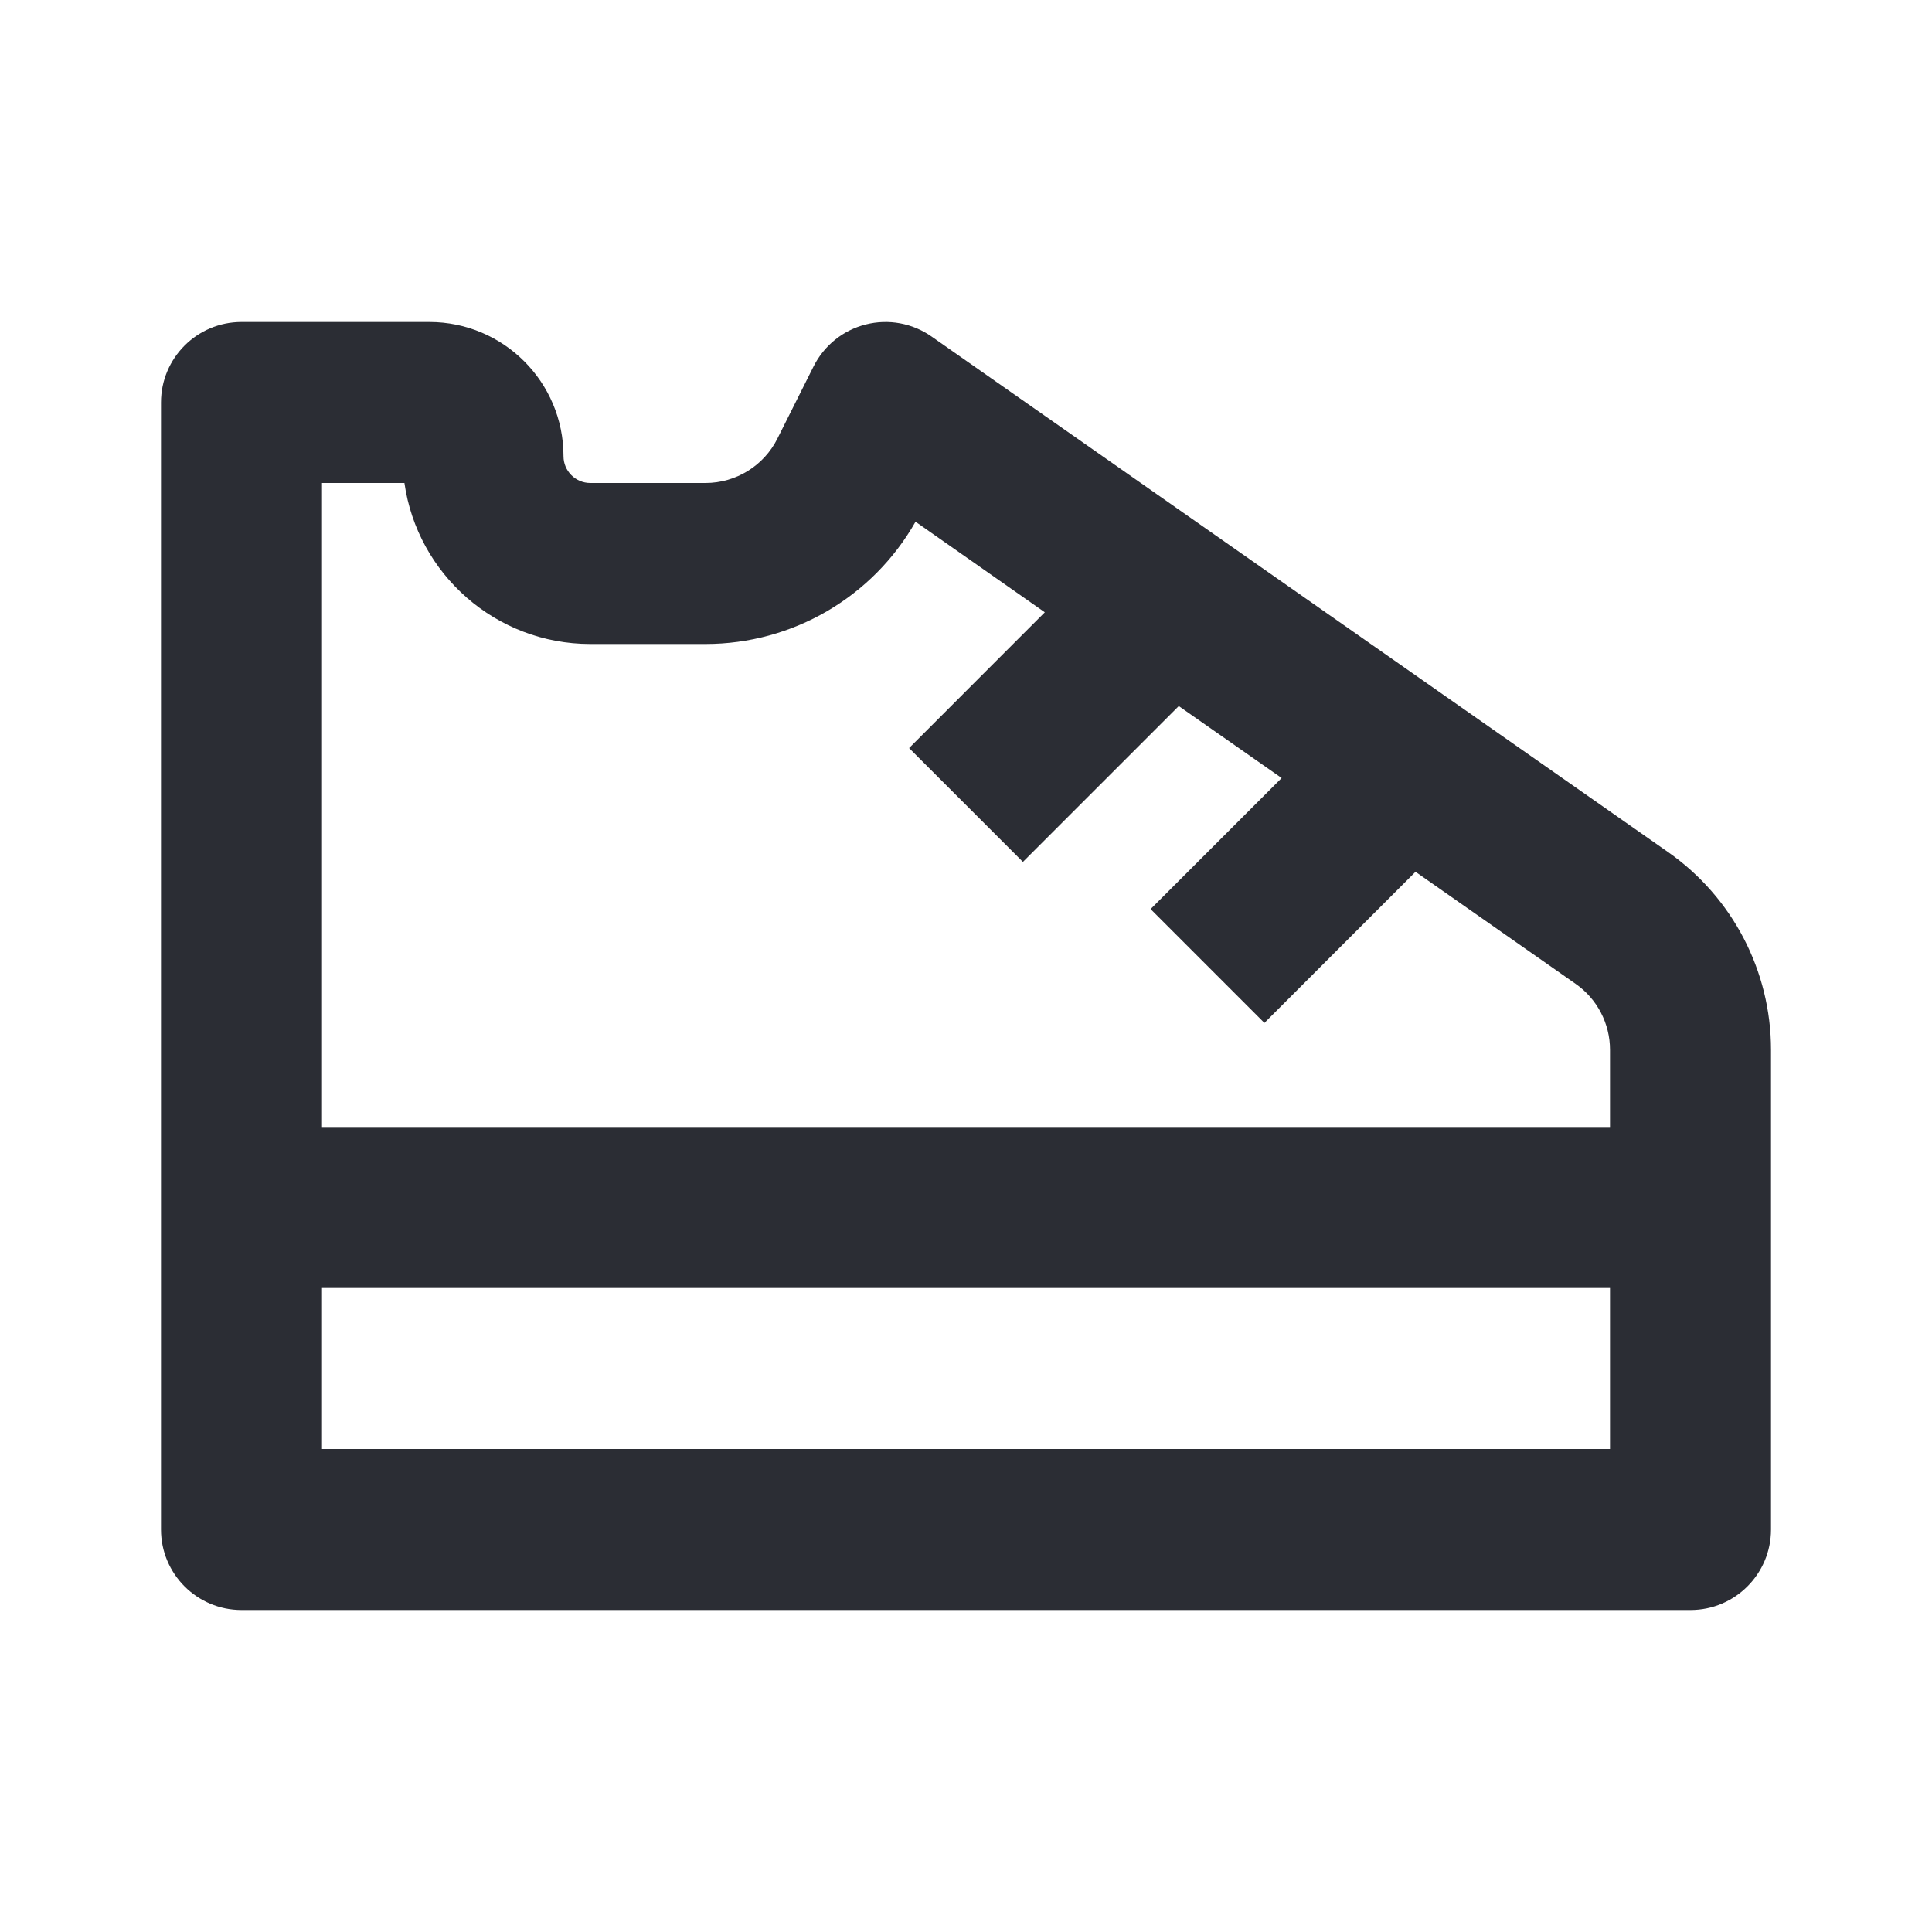 <svg width="24" height="24" viewBox="0 0 24 24" fill="none" xmlns="http://www.w3.org/2000/svg">
<path fill-rule="evenodd" clip-rule="evenodd" d="M11.573 4.181C11.335 4.014 11.036 3.959 10.754 4.031C10.472 4.102 10.236 4.293 10.106 4.553L9.658 5.447C9.489 5.786 9.143 6 8.764 6H7.333C7.149 6 7 5.851 7 5.667C7 4.746 6.254 4 5.333 4H3C2.448 4 2 4.448 2 5V19C2 19.552 2.448 20 3 20H21C21.552 20 22 19.552 22 19V13.041C22 12.062 21.522 11.145 20.72 10.584L11.573 4.181ZM20 16H4V18H20V16ZM20 14V13.041C20 12.715 19.841 12.409 19.573 12.222L17.584 10.83L15.707 12.707L14.293 11.293L15.921 9.665L14.643 8.771L12.707 10.707L11.293 9.293L12.979 7.606L11.373 6.481C10.842 7.417 9.847 8 8.764 8H7.333C6.158 8 5.185 7.131 5.024 6H4V14H20Z" fill="#2B2D34"/>
</svg>
